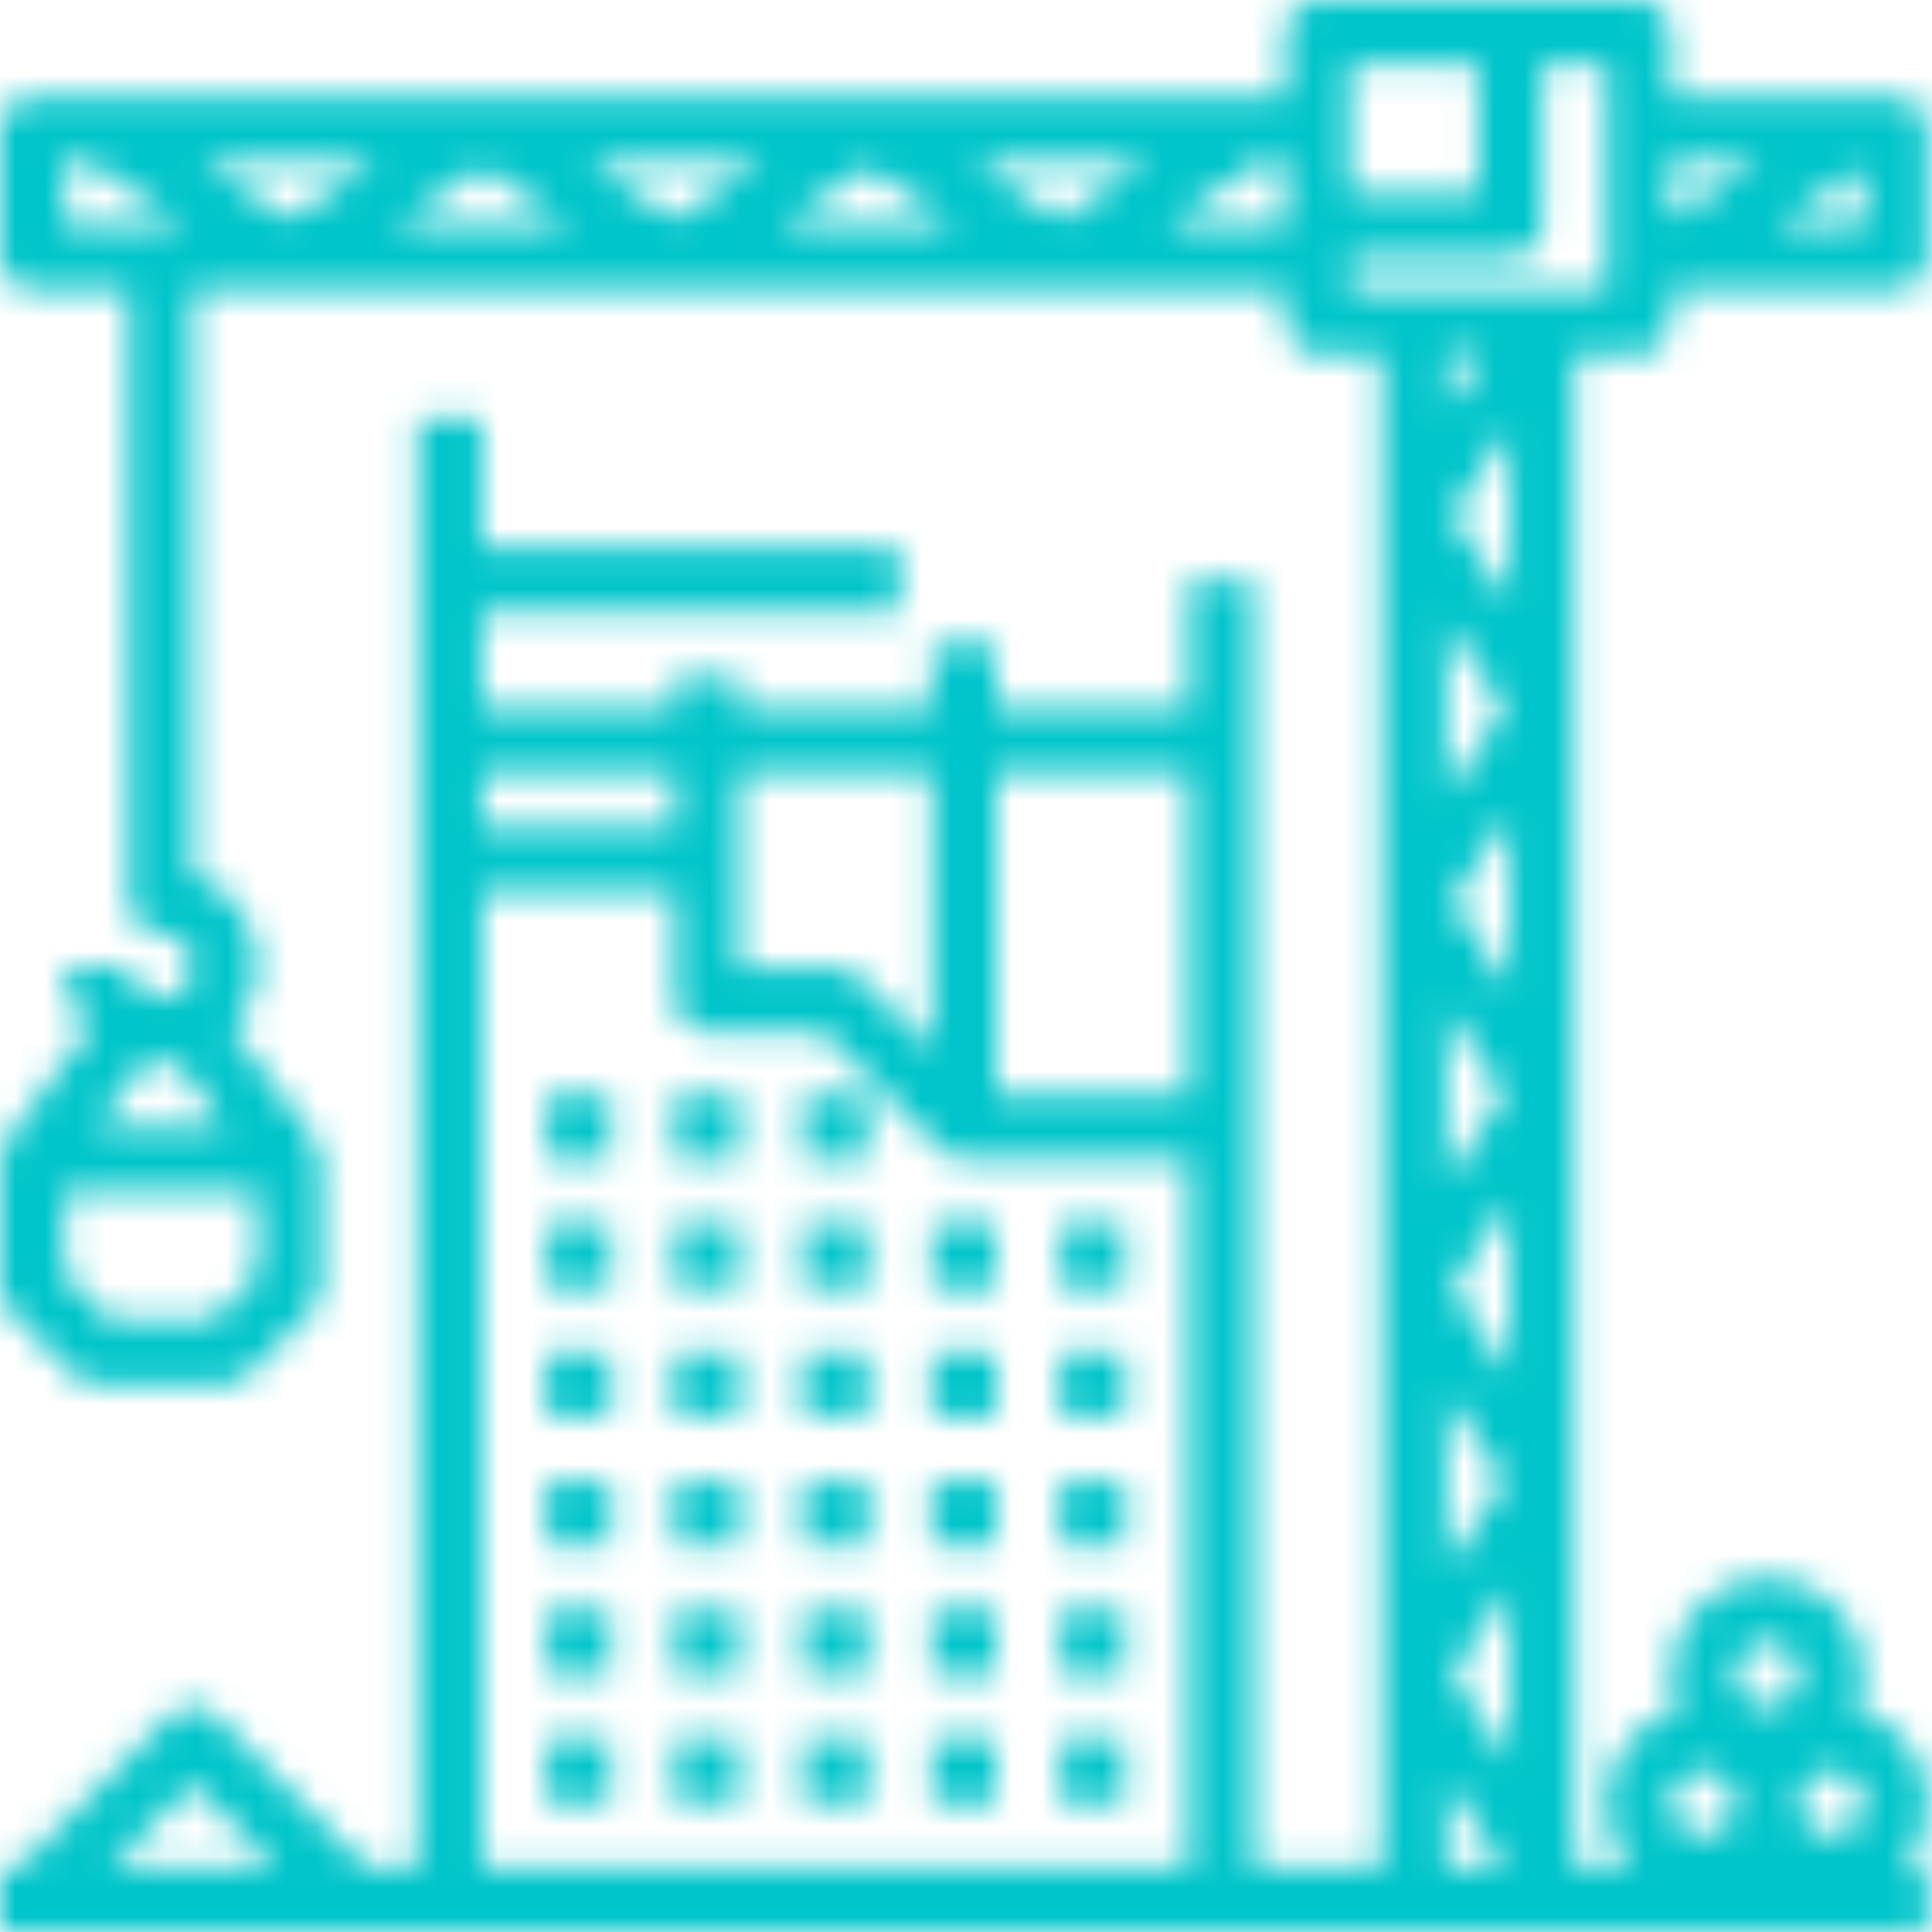 <svg width="64" height="64" viewBox="0 0 64 64" fill="none" xmlns="http://www.w3.org/2000/svg">
<mask id="mask0_503_6277" style="mask-type:luminance" maskUnits="userSpaceOnUse" x="0" y="0" width="64" height="64">
<path fill-rule="evenodd" clip-rule="evenodd" d="M55.351 3.2H62.803C63.39 3.2 63.867 3.678 63.867 4.267V8.533C63.867 9.123 63.39 9.6 62.803 9.6H55.351V10.667C55.351 11.256 54.875 11.733 54.287 11.733H52.158V61.867H54.053C53.303 61.047 53.037 59.894 53.351 58.828C53.665 57.763 54.513 56.938 55.586 56.657C55.045 55.32 55.463 53.786 56.607 52.911C57.751 52.035 59.338 52.035 60.482 52.911C61.627 53.786 62.045 55.32 61.504 56.657C62.577 56.938 63.425 57.763 63.738 58.828C64.052 59.894 63.786 61.047 63.037 61.867H63.867V64H0V61.867H0.624L5.634 56.846C6.05 56.43 6.723 56.43 7.139 56.846L12.15 61.867H13.838V13.867H15.967V18.133H29.805V20.267H15.967V23.467H22.353V22.4H24.482V23.467H30.869V21.333H32.998V23.467H39.385V19.2H41.514V61.867H45.771V11.733H43.642C43.055 11.733 42.578 11.256 42.578 10.667V9.6H6.387V28.983C7.39 29.333 8.152 30.163 8.416 31.195C8.68 32.226 8.412 33.322 7.701 34.114L10.431 37.76L10.418 37.771C10.56 37.95 10.64 38.171 10.645 38.4V42.667C10.645 42.95 10.532 43.221 10.333 43.421L8.204 45.554C8.004 45.754 7.733 45.867 7.451 45.867H3.193C2.911 45.867 2.64 45.754 2.441 45.554L0.312 43.421C0.112 43.221 0 42.95 0 42.667V38.4C0.005 38.171 0.084 37.95 0.227 37.771L0.213 37.76L2.943 34.114C2.422 33.533 2.132 32.781 2.129 32H4.258C4.258 32.59 4.734 33.067 5.322 33.067C5.91 33.067 6.387 32.59 6.387 32C6.387 31.411 5.91 30.933 5.322 30.933C4.734 30.933 4.258 30.456 4.258 29.867V9.6H1.064C0.477 9.6 0 9.123 0 8.533V4.267C0 3.678 0.477 3.2 1.064 3.2H42.578V1.067C42.578 0.478 43.055 0 43.642 0H54.287C54.875 0 55.351 0.478 55.351 1.067V3.2ZM7.451 37.333L5.854 35.2H4.79L3.193 37.333H7.451ZM8.516 42.225L7.01 43.733H3.634L2.129 42.225V39.467H8.516V42.225ZM55.351 7.254L58.226 5.333H55.351V7.254ZM44.707 2.133H48.965V6.4H44.707V2.133ZM18.841 7.467L15.967 5.547L13.092 7.467H18.841ZM9.58 7.254L6.706 5.333H12.454L9.58 7.254ZM22.353 7.254L25.228 5.333H19.479L22.353 7.254ZM28.74 5.547L31.614 7.467H25.866L28.74 5.547ZM35.127 7.254L38.001 5.333H32.253L35.127 7.254ZM2.129 5.333H2.874L6.068 7.467H2.129V5.333ZM41.833 5.333L38.639 7.467H42.578V5.333H41.833ZM50.029 58.347L48.113 55.467L50.029 52.587V58.347ZM48.113 29.867L50.029 32.747V26.987L48.113 29.867ZM47.9 33.387L49.816 36.267L47.9 39.147V33.387ZM47.9 20.587V26.347L49.816 23.467L47.9 20.587ZM47.9 46.187L49.816 49.067L47.9 51.947V46.187ZM48.113 42.667L50.029 45.541V39.787L48.113 42.667ZM48.113 17.067L50.029 14.187V19.947L48.113 17.067ZM47.9 11.733V13.547L49.105 11.733H47.9ZM39.385 25.6V36.267H32.998V25.6H39.385ZM30.869 34.773V25.6H24.482V32.041H27.676C27.955 32.042 28.223 32.153 28.421 32.349L30.869 34.773ZM22.353 25.6V27.378H15.967V25.6H22.353ZM9.139 61.867L6.387 59.108L3.634 61.867H9.139ZM15.967 61.867V29.512H22.353V33.111C22.353 33.701 22.83 34.178 23.418 34.178H27.238L31.188 38.092C31.387 38.288 31.654 38.4 31.933 38.4H39.385V61.867H15.967ZM49.816 61.867L47.9 58.987V61.867H49.816ZM60.674 60.8C60.086 60.8 59.609 60.323 59.609 59.733C59.609 59.144 60.086 58.667 60.674 58.667C61.261 58.667 61.738 59.144 61.738 59.733C61.738 60.323 61.261 60.8 60.674 60.8ZM59.609 55.467C59.609 54.878 59.133 54.4 58.545 54.4C57.957 54.4 57.48 54.878 57.48 55.467C57.48 56.056 57.957 56.533 58.545 56.533C59.133 56.533 59.609 56.056 59.609 55.467ZM56.416 58.667C57.004 58.667 57.48 59.144 57.48 59.733C57.48 60.323 57.004 60.8 56.416 60.8C55.828 60.8 55.351 60.323 55.351 59.733C55.351 59.144 55.828 58.667 56.416 58.667ZM44.707 8.533V9.6H53.222V2.133H51.094V7.467C51.094 8.056 50.617 8.533 50.029 8.533H44.707ZM58.864 7.467L61.738 5.547V7.467H58.864ZM18.096 36.267H20.224V38.4H18.096V36.267ZM22.353 38.4V36.267H24.482V38.4H22.353ZM28.74 36.267H26.611V38.4H28.74V36.267ZM18.096 40.533H20.224V42.667H18.096V40.533ZM24.482 42.667V40.533H22.353V42.667H24.482ZM26.611 40.533H28.74V42.667H26.611V40.533ZM32.998 42.667V40.533H30.869V42.667H32.998ZM35.127 40.533H37.256V42.667H35.127V40.533ZM20.224 44.8H18.096V46.933H20.224V44.8ZM28.74 44.8H26.611V46.933H28.74V44.8ZM37.256 44.8H35.127V46.933H37.256V44.8ZM22.353 44.8H24.482V46.933H22.353V44.8ZM18.096 49.067H20.224V51.2H18.096V49.067ZM30.869 44.8H32.998V46.933H30.869V44.8ZM24.482 51.2V49.067H22.353V51.2H24.482ZM26.611 49.067H28.74V51.2H26.611V49.067ZM32.998 51.2V49.067H30.869V51.2H32.998ZM35.127 49.067H37.256V51.2H35.127V49.067ZM20.224 53.333H18.096V55.467H20.224V53.333ZM22.353 53.333H24.482V55.467H22.353V53.333ZM28.74 53.333H26.611V55.467H28.74V53.333ZM30.869 53.333H32.998V55.467H30.869V53.333ZM37.256 53.333H35.127V55.467H37.256V53.333ZM18.096 57.6H20.224V59.733H18.096V57.6ZM24.482 59.733V57.6H22.353V59.733H24.482ZM26.611 57.6H28.74V59.733H26.611V57.6ZM32.998 59.733V57.6H30.869V59.733H32.998ZM35.127 57.6H37.256V59.733H35.127V57.6Z" fill="white"/>
</mask>
<g mask="url(#mask0_503_6277)">
<rect x="-2.717" y="-1.846" width="70.4" height="69.333" fill="#00C5CA"/>
</g>
</svg>
